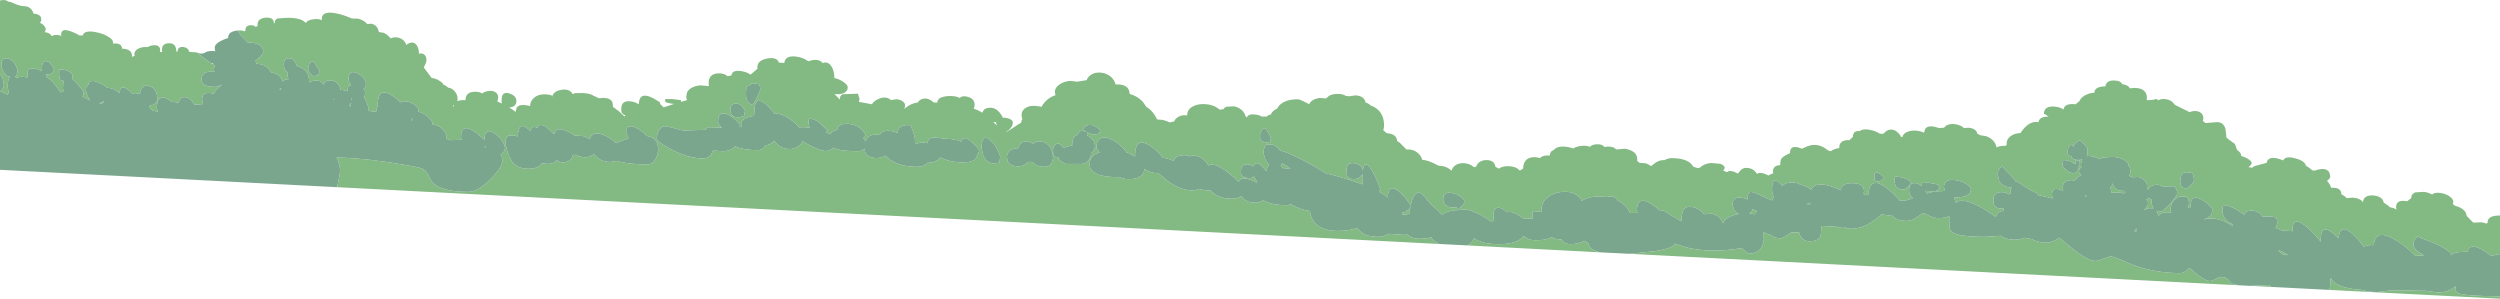 <?xml version="1.0" encoding="UTF-8" standalone="no"?>
<svg xmlns:ffdec="https://www.free-decompiler.com/flash" xmlns:xlink="http://www.w3.org/1999/xlink" ffdec:objectType="frame" height="144.4px" width="1208.65px" xmlns="http://www.w3.org/2000/svg">
  <g transform="matrix(1.0, 0.0, 0.0, 1.0, 209.4, 76.4)">
    <use ffdec:characterId="2329" height="144.4" transform="matrix(1.0, 0.0, 0.0, 1.0, -209.4, -76.4)" width="1208.65" xlink:href="#shape0"/>
  </g>
  <defs>
    <g id="shape0" transform="matrix(1.0, 0.0, 0.0, 1.0, 209.4, 76.4)">
      <path d="M-94.35 -61.65 Q-92.3 -61.85 -91.3 -61.25 L-90.8 -61.5 -90.8 -61.55 Q-90.8 -64.15 -88.2 -64.2 -86.55 -64.25 -85.95 -63.45 L-84.8 -63.8 -84.9 -64.5 Q-84.9 -67.5 -80.95 -67.85 -77.0 -68.15 -77.0 -65.2 L-76.6 -65.2 Q-76.55 -67.05 -75.15 -67.5 L-70.2 -67.8 Q-65.55 -67.8 -63.1 -66.55 L-61.5 -65.3 Q-60.7 -66.9 -57.3 -67.15 -55.0 -67.35 -53.85 -66.6 L-53.85 -67.15 Q-53.85 -71.75 -45.35 -69.6 -42.35 -68.85 -39.5 -67.55 L-39.35 -67.45 -36.5 -67.4 Q-34.4 -67.0 -32.8 -65.7 L-31.8 -64.75 -29.95 -64.95 Q-26.85 -64.35 -26.25 -60.9 L-24.1 -60.6 Q-22.55 -60.0 -21.25 -58.65 L-20.55 -57.8 Q-19.3 -58.5 -17.65 -58.35 -15.7 -58.15 -14.3 -56.85 -13.3 -55.9 -12.95 -54.6 -12.1 -55.45 -10.9 -55.75 -9.25 -56.15 -8.1 -54.75 -6.9 -53.3 -6.85 -50.4 -5.5 -50.85 -4.45 -50.15 -3.2 -49.3 -3.2 -47.25 -3.2 -46.4 -4.5 -43.75 L-0.7 -38.7 Q2.0 -38.5 4.75 -36.1 L4.65 -35.7 Q6.1 -35.1 7.3 -34.05 L7.35 -34.0 7.95 -33.9 Q9.5 -33.5 10.6 -32.05 11.85 -30.45 11.85 -28.5 L11.65 -27.45 Q12.75 -28.0 14.7 -28.0 L15.65 -28.0 Q15.7 -32.05 20.3 -32.05 22.5 -32.05 23.7 -31.2 24.8 -32.1 26.75 -32.4 28.65 -32.7 30.0 -31.9 31.45 -31.05 31.45 -29.3 31.45 -28.25 31.0 -27.35 L33.3 -26.35 Q32.95 -27.25 33.1 -28.1 33.1 -32.3 36.7 -31.25 40.25 -30.2 40.25 -27.55 40.25 -25.7 38.8 -24.95 37.95 -24.45 36.75 -24.45 L37.15 -24.2 40.0 -22.3 Q40.0 -24.5 41.35 -25.2 42.95 -26.1 46.9 -25.15 46.9 -27.7 49.15 -29.4 52.0 -31.55 57.1 -30.4 L57.35 -30.1 57.5 -29.6 Q58.25 -32.55 62.5 -33.05 64.6 -33.35 66.05 -32.45 67.0 -31.85 67.4 -30.95 L67.85 -31.0 68.25 -31.35 71.25 -31.4 Q74.1 -31.5 76.4 -30.7 L80.1 -28.9 81.55 -29.05 Q86.9 -29.3 86.9 -25.5 L86.85 -24.85 90.1 -22.35 92.5 -20.1 93.05 -20.65 Q91.75 -21.0 91.2 -21.9 90.95 -22.4 90.95 -23.75 90.95 -28.15 95.9 -27.35 97.75 -27.05 99.25 -26.05 L99.4 -25.95 Q99.55 -28.9 100.85 -29.75 103.25 -31.35 109.8 -26.8 L109.7 -26.15 111.45 -24.5 116.5 -26.15 114.45 -26.45 Q112.5 -26.8 112.2 -27.3 L112.2 -28.5 115.55 -28.5 119.8 -28.0 119.8 -27.15 122.8 -28.0 122.7 -28.15 Q122.2 -29.2 122.55 -30.5 122.55 -32.45 124.65 -33.75 126.6 -34.95 129.3 -35.15 L133.15 -34.75 133.35 -34.95 Q133.2 -35.55 133.2 -36.2 133.2 -41.0 138.35 -40.95 140.35 -40.95 141.85 -39.95 L142.35 -39.55 144.2 -39.95 Q144.65 -42.85 149.4 -41.95 152.15 -41.4 153.45 -40.3 L156.8 -43.15 156.75 -43.8 Q156.75 -47.45 162.05 -48.2 166.3 -48.8 167.15 -46.15 L169.75 -45.95 Q170.3 -49.95 176.1 -48.95 178.55 -48.55 180.5 -47.35 L181.3 -46.8 183.65 -47.4 Q186.95 -47.75 188.25 -45.95 L189.35 -46.2 Q191.25 -46.35 192.55 -44.35 193.9 -42.35 194.0 -38.65 L195.05 -38.4 Q197.1 -37.75 198.75 -36.5 200.45 -35.2 200.45 -34.2 200.45 -32.4 198.8 -31.55 197.55 -30.85 195.8 -30.85 L194.05 -30.95 196.65 -28.25 196.65 -28.7 Q196.65 -30.15 198.0 -30.85 L205.4 -31.1 205.8 -29.7 206.15 -28.6 205.85 -27.15 212.15 -26.0 Q213.1 -27.75 215.9 -28.8 219.15 -30.0 221.35 -28.0 L223.7 -28.4 Q225.45 -28.4 226.8 -27.55 228.2 -26.7 228.2 -25.4 L227.85 -23.7 228.45 -24.3 Q231.2 -26.5 234.45 -26.9 234.95 -28.2 236.85 -28.65 239.4 -29.25 242.0 -26.85 L243.75 -26.8 Q243.75 -29.55 248.9 -29.95 252.35 -30.2 254.6 -29.05 255.6 -30.15 257.8 -29.75 261.8 -28.95 261.8 -25.75 261.8 -24.75 261.35 -23.9 263.8 -23.05 265.6 -21.9 266.1 -24.1 268.95 -24.3 272.65 -24.6 275.25 -19.95 L275.2 -19.6 Q280.25 -19.25 280.25 -17.1 280.25 -15.65 279.05 -14.25 278.1 -13.1 277.05 -12.85 L277.4 -12.7 Q278.25 -13.1 282.7 -16.15 L284.3 -17.1 Q284.4 -18.2 284.9 -18.9 L284.8 -19.05 Q284.5 -19.55 284.5 -20.9 284.5 -22.9 286.35 -24.15 288.9 -25.95 294.15 -24.75 294.6 -25.8 295.7 -27.0 297.45 -28.95 299.7 -29.95 L300.95 -30.4 300.75 -30.8 300.6 -32.05 Q300.6 -34.05 302.95 -35.65 305.2 -37.15 308.15 -37.3 L311.3 -36.9 315.95 -37.65 Q316.5 -39.1 317.75 -40.05 319.8 -41.55 322.8 -41.3 325.75 -41.0 327.8 -39.15 329.45 -37.6 329.95 -35.55 L330.65 -35.6 Q336.6 -35.6 336.75 -30.95 L337.95 -30.6 Q340.95 -29.5 343.1 -27.2 L344.8 -24.75 Q347.15 -23.35 348.8 -20.85 L350.05 -18.65 352.5 -18.45 Q354.5 -18.05 356.05 -17.2 L358.3 -17.7 Q358.6 -18.7 359.65 -19.5 361.1 -20.6 363.05 -20.7 L364.6 -20.6 364.55 -20.75 Q364.55 -23.45 367.3 -24.95 369.85 -26.3 373.4 -26.05 377.05 -25.8 379.5 -24.0 L380.2 -23.4 382.1 -23.6 Q382.5 -24.35 383.4 -24.8 L387.35 -25.0 Q391.8 -23.8 392.8 -20.15 L393.4 -19.65 Q394.2 -21.45 397.45 -21.05 399.5 -20.8 400.6 -20.0 L401.35 -20.05 403.0 -20.05 Q403.7 -20.85 405.1 -21.1 405.35 -22.25 406.95 -23.3 L407.95 -23.85 409.15 -25.5 Q412.0 -28.4 418.1 -28.4 418.85 -28.4 421.05 -27.3 L423.55 -26.0 Q423.9 -27.0 425.05 -27.8 426.6 -28.85 428.8 -29.05 L431.7 -28.8 433.1 -30.05 Q434.75 -30.95 437.0 -31.0 439.8 -31.05 441.25 -30.05 L442.95 -29.85 445.85 -30.3 Q450.2 -30.05 450.8 -26.85 452.4 -26.35 453.3 -25.35 455.35 -24.7 456.9 -23.25 459.75 -20.5 459.75 -15.65 459.75 -14.5 459.35 -13.45 L461.05 -12.0 Q465.85 -11.65 466.05 -8.25 L467.3 -7.4 470.55 -4.15 472.15 -4.15 Q474.8 -3.8 476.55 -2.0 477.7 -0.8 478.2 0.85 481.25 1.05 486.05 3.7 L487.35 3.8 Q489.75 4.1 491.45 5.35 L492.35 6.15 Q492.75 4.55 494.15 3.55 495.85 2.35 498.4 2.5 500.85 2.65 502.6 3.95 L503.2 4.45 504.3 4.15 Q504.6 2.95 505.7 2.1 507.05 1.05 508.95 1.0 513.05 0.85 513.6 4.25 L515.25 5.15 515.85 4.75 Q517.65 3.8 520.05 3.95 523.65 4.1 525.1 5.9 L525.6 5.95 526.95 5.1 Q527.2 -0.75 533.05 -0.4 L535.2 0.0 Q536.1 -1.15 538.55 -1.25 L539.85 -1.2 Q540.05 -3.4 541.7 -3.8 542.55 -4.9 544.1 -5.3 546.9 -6.05 551.25 -4.65 L551.3 -4.7 Q553.15 -5.75 555.5 -5.9 557.8 -6.05 559.25 -5.4 560.2 -6.55 562.65 -6.65 565.35 -6.75 566.2 -5.35 L567.95 -5.55 Q571.0 -5.55 571.95 -4.1 L572.0 -4.15 576.15 -4.5 Q582.15 -3.45 582.15 0.55 L582.1 1.4 583.25 2.35 586.3 2.55 Q587.85 3.15 588.85 3.9 L590.05 2.95 Q592.4 1.0 594.8 1.0 L595.25 1.05 Q597.05 0.05 598.7 0.05 606.0 0.05 608.6 3.25 L609.25 4.25 610.2 4.5 611.65 4.9 Q612.0 4.7 612.55 4.6 614.2 2.8 617.8 2.4 L622.35 2.8 Q624.45 3.55 624.45 4.85 L623.75 6.1 625.55 6.85 Q626.75 5.65 629.55 6.9 L630.8 7.55 631.6 6.5 Q632.95 4.75 634.8 4.75 637.65 4.75 639.35 6.7 L640.1 7.7 Q641.3 6.55 644.45 7.9 L645.6 8.45 645.9 8.25 Q646.9 7.65 647.95 7.4 L647.7 6.8 Q647.7 3.5 651.25 3.45 651.3 0.8 652.0 0.05 653.35 -1.25 656.0 -2.35 L656.0 -2.6 Q656.0 -6.5 660.85 -4.85 L661.75 -4.5 662.9 -5.0 Q668.3 -7.85 673.1 -4.65 L674.35 -3.7 675.75 -3.3 Q677.45 -4.55 679.8 -4.8 L679.8 -4.95 Q679.8 -8.85 684.65 -8.65 L684.85 -8.65 685.15 -9.1 686.4 -10.2 Q686.45 -13.4 689.7 -13.0 691.4 -14.45 695.45 -13.45 697.65 -12.9 699.45 -11.75 L701.1 -11.75 702.7 -13.15 Q706.35 -15.05 709.3 -10.95 L709.7 -10.2 710.3 -10.1 Q710.6 -11.6 712.3 -12.45 714.2 -13.45 716.95 -13.25 719.0 -13.1 720.55 -12.3 L721.0 -12.65 Q721.2 -15.95 725.8 -15.15 L728.05 -14.5 730.45 -14.65 Q730.9 -15.35 731.8 -15.8 733.5 -16.7 735.85 -16.35 738.65 -15.95 740.1 -14.5 L742.5 -14.65 Q746.15 -14.15 746.55 -11.75 L748.1 -11.0 750.65 -10.6 Q755.05 -9.1 755.85 -5.15 757.55 -6.0 759.9 -5.9 L760.15 -5.85 760.75 -6.3 760.7 -6.9 Q760.7 -9.2 762.75 -10.65 764.6 -11.95 767.2 -12.05 L767.4 -12.05 Q771.3 -17.95 775.6 -17.4 L776.15 -17.3 Q776.4 -19.8 780.1 -20.0 L781.05 -19.95 Q778.7 -21.8 778.7 -21.1 778.7 -25.6 784.6 -24.8 786.7 -24.5 788.25 -23.45 788.45 -26.1 792.65 -26.1 L794.1 -26.0 795.65 -27.3 795.85 -27.4 Q796.95 -30.0 800.85 -31.25 L803.15 -31.6 Q803.25 -34.6 808.45 -34.65 808.9 -37.55 812.6 -37.5 815.85 -37.45 816.6 -35.7 819.45 -35.4 820.3 -33.7 L822.4 -33.9 Q828.55 -33.9 828.55 -28.9 L828.4 -28.0 829.85 -28.0 831.9 -28.2 Q833.3 -28.95 833.95 -27.9 835.2 -28.65 837.2 -28.5 839.25 -28.35 840.8 -27.2 L842.1 -25.7 848.95 -22.3 849.1 -22.2 850.5 -22.6 Q852.65 -23.0 854.2 -22.15 855.85 -21.2 855.85 -19.15 L855.6 -17.95 856.85 -16.9 857.95 -17.0 862.45 -17.35 Q865.5 -17.35 866.5 -14.2 L866.9 -10.95 866.9 -10.0 868.45 -8.7 871.1 -6.8 872.1 -3.95 872.65 -3.55 Q874.15 -2.3 874.15 -1.1 L874.15 -0.95 Q876.05 -0.5 877.6 0.55 879.2 1.6 879.2 2.35 879.2 3.25 877.6 4.4 L879.45 4.7 Q879.9 4.2 880.65 3.9 881.6 3.5 882.75 3.4 L882.85 3.25 886.4 2.35 Q887.15 -1.3 892.85 0.55 893.65 0.8 894.45 1.15 895.35 -1.05 899.85 0.05 904.9 1.25 905.45 3.75 907.1 4.6 908.5 5.95 L909.6 6.1 911.0 5.65 Q917.15 4.15 917.15 9.25 917.15 9.85 915.6 11.05 917.1 12.5 917.6 14.4 L918.45 14.35 Q922.55 14.4 922.55 17.45 L922.55 17.55 Q924.05 18.2 925.05 19.3 L925.15 19.4 928.0 19.15 Q931.7 19.4 933.05 21.4 L933.1 21.4 933.05 21.2 Q933.05 19.5 934.65 18.65 936.05 17.9 938.1 18.1 942.45 18.55 943.05 21.55 L945.2 23.0 946.1 23.85 Q947.85 24.0 948.95 24.85 949.05 24.75 949.2 24.7 L949.0 23.8 Q949.0 19.95 954.15 20.85 L954.45 20.9 955.1 20.3 956.3 19.45 956.3 19.4 Q956.3 17.4 958.3 16.6 L962.65 16.35 Q964.95 16.8 966.45 17.65 967.75 16.35 971.15 17.0 973.35 17.45 974.95 18.6 976.7 19.9 976.7 21.25 L976.45 22.3 977.65 23.15 978.9 23.5 Q982.95 25.1 983.1 27.95 L985.55 30.45 986.4 31.25 990.3 31.05 Q991.6 31.3 992.65 31.7 L993.35 31.3 993.25 31.2 Q993.25 27.8 998.9 27.8 L999.25 27.8 999.25 46.4 Q997.2 46.6 995.55 47.25 L995.3 47.35 994.9 47.25 991.85 45.05 Q984.6 40.45 983.55 45.3 L979.55 45.45 Q976.45 45.85 975.45 47.15 L975.75 46.4 Q972.95 43.35 967.0 40.95 960.9 38.75 959.25 37.85 L958.05 39.45 Q957.35 40.4 957.35 41.9 957.35 44.2 961.85 46.7 L962.55 47.05 958.3 47.25 957.55 46.5 Q953.85 42.8 949.7 40.2 938.7 33.3 938.25 42.1 935.85 41.95 934.1 42.55 L933.4 42.85 Q931.3 40.0 929.2 37.85 921.95 30.45 921.2 38.85 919.6 37.1 917.65 35.7 912.55 32.1 912.55 39.5 L912.65 40.5 Q909.5 36.55 906.4 33.8 898.9 27.1 898.9 35.0 L899.05 35.35 893.85 35.05 890.75 33.65 Q891.55 32.4 891.55 31.2 891.55 29.85 891.2 29.35 L890.85 28.7 888.95 28.3 887.05 28.25 884.5 28.4 Q884.15 27.55 883.2 26.8 881.85 25.75 880.05 25.5 876.5 25.0 875.65 27.45 L872.9 25.55 Q868.6 22.8 865.45 22.8 L865.1 23.85 865.05 25.65 Q865.05 28.05 867.0 30.05 868.3 31.45 870.2 32.05 L870.0 32.85 Q862.6 27.95 856.5 29.65 L856.35 29.45 Q857.75 29.35 858.9 28.15 860.1 26.9 860.1 25.5 L860.1 25.25 860.55 24.7 Q856.75 20.55 853.6 19.45 849.65 18.1 849.65 23.15 L849.85 24.2 848.6 24.15 848.9 21.85 Q848.9 19.45 847.5 18.65 L844.45 18.6 Q840.0 20.35 840.0 24.9 840.0 25.65 840.35 26.3 L838.05 26.25 Q835.3 26.3 834.0 28.05 833.8 26.45 833.15 25.5 L835.05 25.85 Q836.6 25.85 840.0 21.85 843.2 18.1 843.2 17.2 843.2 14.45 841.25 13.6 L837.0 13.75 836.3 14.05 Q835.25 12.8 833.0 12.95 830.0 13.15 829.2 15.25 L828.6 14.7 828.6 13.4 Q828.6 10.7 824.6 9.15 L821.25 9.3 821.0 9.15 819.95 8.6 Q820.55 7.7 820.55 6.5 820.55 4.45 819.45 3.4 L819.85 3.05 Q817.2 -0.55 811.3 -0.55 L806.75 -0.15 805.8 0.55 804.7 0.05 Q801.35 -1.3 799.4 -0.9 799.9 -1.75 799.9 -2.85 799.9 -4.6 799.6 -5.1 L796.45 -8.55 Q794.4 -8.2 793.2 -6.0 L793.0 -5.55 792.15 -6.4 Q790.25 -5.9 790.25 -3.2 790.25 -1.7 790.35 -1.65 L790.95 -1.3 790.9 -1.1 792.0 -0.95 792.1 -0.55 Q792.65 0.95 795.5 0.95 L797.3 0.7 Q796.65 1.85 796.65 3.8 L797.1 4.2 Q795.7 5.1 795.7 6.4 795.7 7.15 796.7 8.0 L796.9 8.15 Q795.3 8.95 793.95 10.5 L793.75 10.8 Q791.65 10.6 790.55 10.8 787.9 11.3 787.9 14.25 787.9 15.2 788.05 15.75 L785.45 15.0 Q782.65 14.4 782.65 17.8 782.65 18.75 783.1 19.55 L775.6 17.8 775.3 16.85 Q773.05 16.15 769.55 13.8 L765.45 11.15 765.15 11.45 Q764.45 10.05 762.35 8.0 759.25 5.0 758.8 4.0 757.95 4.25 757.25 5.15 756.4 6.3 756.4 7.95 L757.15 11.2 Q758.8 14.1 763.15 14.25 762.6 15.4 762.6 15.9 762.6 16.5 762.85 17.1 762.25 17.25 761.75 17.55 760.7 16.6 758.7 16.5 754.3 16.3 754.3 20.4 754.3 21.95 754.6 22.55 755.4 24.45 758.3 24.45 L759.3 24.4 759.25 25.6 Q756.45 25.55 755.5 28.5 741.3 18.15 736.1 21.5 L735.3 18.9 736.8 19.0 Q739.3 19.0 741.0 18.3 743.45 17.3 743.45 15.05 743.45 13.9 741.4 12.6 739.45 11.35 736.95 10.85 730.4 9.55 730.4 14.25 L731.0 15.9 725.65 16.2 722.15 17.15 721.45 15.8 721.9 15.9 724.95 16.15 Q727.7 16.15 728.25 14.25 L727.55 12.8 722.7 11.9 720.2 12.1 719.95 11.75 Q719.7 11.7 719.7 13.15 L719.75 13.6 Q718.45 12.45 716.95 12.2 713.55 11.55 713.55 15.65 713.55 17.1 714.5 18.5 L715.4 19.5 Q711.95 20.65 710.7 20.65 L709.15 20.65 Q705.65 16.5 702.2 14.05 694.55 8.65 693.8 17.8 L693.4 18.0 692.25 17.6 691.55 17.4 691.8 16.15 Q691.8 12.15 686.1 12.15 680.8 12.15 680.45 15.6 677.5 14.1 674.65 13.35 667.85 11.55 666.15 15.35 664.45 13.7 661.75 13.05 L661.05 12.9 Q659.7 11.9 657.15 11.8 655.05 11.75 653.45 12.55 652.7 12.95 652.3 13.5 L651.15 12.3 Q647.3 8.5 647.3 15.2 647.3 17.1 648.15 19.05 L647.8 19.45 Q647.5 19.9 647.3 20.5 L645.7 19.85 639.6 17.05 Q637.15 16.0 636.3 16.65 635.45 17.35 635.35 20.05 634.35 19.55 633.15 19.3 628.15 18.25 628.15 22.8 L628.9 24.95 Q629.8 26.4 631.25 27.05 629.0 27.4 627.05 28.3 624.15 29.6 623.95 31.2 L623.2 31.15 Q623.1 29.75 621.6 28.5 620.1 27.3 618.1 26.9 L614.45 27.15 613.5 26.1 Q611.75 24.45 609.5 23.85 603.6 22.3 603.6 29.2 L603.8 30.55 Q602.4 30.2 600.1 28.65 L595.5 25.75 Q594.0 25.05 592.95 25.3 589.85 22.45 587.25 21.25 581.95 18.85 581.95 25.65 L582.45 26.6 Q580.6 26.45 578.65 26.6 577.1 22.75 572.75 20.55 L572.7 20.55 Q571.15 17.8 567.3 18.85 L564.15 18.55 Q559.5 18.5 556.3 20.1 L555.35 20.7 Q554.55 19.0 552.8 17.85 550.0 16.0 545.9 16.35 541.8 16.65 538.95 18.9 535.8 21.35 535.8 25.15 L535.8 26.05 531.6 25.65 531.5 25.8 531.4 27.75 531.6 29.15 527.45 29.4 Q522.4 25.7 519.75 26.05 L519.1 26.2 Q517.35 24.45 515.65 24.1 512.6 23.45 512.6 28.1 L512.85 30.05 513.0 30.45 511.35 30.6 Q508.45 28.5 505.35 26.95 499.95 24.3 497.5 25.05 L493.05 25.3 Q490.0 25.9 487.6 27.4 486.7 26.15 485.15 24.85 480.75 21.05 479.75 19.0 475.9 14.35 473.65 19.35 472.55 21.9 472.15 25.65 L472.3 26.8 Q471.3 26.9 470.65 27.35 L468.7 27.35 468.5 26.5 470.25 25.9 Q472.5 24.8 472.5 22.65 469.75 18.55 467.05 16.25 461.75 11.85 461.55 19.1 460.05 17.7 457.2 16.2 L458.0 15.4 Q455.55 7.95 452.8 4.45 450.1 1.05 449.45 6.05 449.15 3.3 445.55 2.55 441.6 1.75 441.6 6.15 L441.75 8.3 Q442.4 10.2 445.15 10.2 446.6 10.2 447.8 9.5 448.9 8.85 449.3 7.75 L449.2 10.3 449.4 12.75 447.75 12.15 Q442.7 10.35 437.1 8.8 432.25 7.45 432.25 7.6 L432.25 7.85 431.65 7.45 Q426.55 4.15 420.85 1.2 413.4 -2.7 409.45 -3.65 408.1 -5.55 406.3 -6.4 L402.95 -6.5 Q401.45 -5.45 401.45 -2.25 L402.4 0.9 Q403.15 2.35 404.2 3.25 L404.15 3.3 Q403.05 4.5 402.85 6.35 L400.3 3.5 Q397.45 1.2 396.65 4.1 394.75 2.95 393.15 3.05 390.55 3.25 390.55 6.4 390.55 7.65 390.85 8.2 391.65 9.7 394.6 9.7 395.8 9.7 396.75 9.0 L396.9 8.9 397.25 9.75 Q397.75 10.65 398.4 11.2 L398.2 11.95 396.15 10.9 Q390.75 8.6 389.4 11.5 386.15 8.25 382.95 6.0 377.2 1.95 374.75 3.65 374.35 2.55 373.4 1.55 371.85 -0.15 369.7 -0.85 367.5 -1.6 366.0 -0.8 L365.95 -0.75 Q364.85 -1.5 362.65 -1.35 358.35 -1.05 358.15 1.4 354.95 0.05 352.85 -0.1 L352.0 -1.15 Q349.55 -4.05 346.85 -5.8 339.35 -10.7 339.35 -1.05 L339.4 -0.7 336.1 -2.45 335.2 -2.75 334.35 -3.9 Q331.95 -6.85 328.8 -8.6 325.4 -10.5 323.2 -9.75 320.7 -8.9 320.7 -4.6 320.7 -4.95 322.25 -2.7 L321.35 -2.45 Q317.4 -0.95 317.4 2.95 L317.45 4.05 Q317.65 5.2 318.65 6.2 321.7 9.25 331.15 9.25 L331.8 9.25 Q333.65 10.2 336.4 10.2 340.1 10.2 342.05 8.75 343.75 7.5 343.9 5.25 346.8 7.35 350.7 7.35 L354.55 10.7 Q361.15 15.65 366.9 15.65 368.9 15.65 370.2 14.9 372.05 15.65 375.45 15.65 L375.85 15.65 Q379.4 19.7 386.05 19.7 388.5 19.7 390.6 18.55 L390.7 18.5 Q392.95 21.6 397.45 21.6 399.25 21.6 401.0 20.65 L401.4 20.45 Q405.2 22.8 412.75 22.8 L414.8 22.4 Q419.45 25.15 423.95 25.6 L424.0 26.5 Q424.3 28.45 425.35 30.1 428.5 35.25 437.45 35.25 442.95 35.25 446.85 33.7 L447.8 35.05 Q450.55 38.1 457.05 38.1 459.6 38.1 461.9 36.65 L469.4 37.15 471.1 37.05 Q473.2 39.05 477.0 39.05 480.4 39.05 482.45 38.25 483.0 39.3 484.25 40.25 485.2 41.0 486.45 41.55 L-46.4 14.1 Q-45.0 7.75 -45.0 6.15 -45.0 2.9 -46.7 -0.25 -29.9 0.1 -7.35 4.5 -4.4 5.05 -3.0 7.1 L-0.8 11.1 Q2.8 16.35 17.1 16.35 21.7 16.35 27.75 10.2 33.45 4.45 33.45 1.3 33.45 -0.45 32.6 -1.7 L33.65 -2.5 Q34.75 -3.55 34.75 -4.75 34.75 -6.2 33.2 -8.45 31.6 -10.65 29.75 -11.9 24.95 -15.1 24.75 -8.8 13.5 -19.5 13.5 -9.95 L13.7 -8.8 8.35 -8.65 6.25 -9.35 6.4 -10.55 Q6.4 -11.95 4.95 -13.55 3.55 -15.1 1.8 -15.8 L-0.2 -16.25 Q-0.2 -17.5 -1.75 -19.2 -3.3 -20.9 -5.2 -21.75 -6.3 -22.25 -7.1 -22.35 L-7.1 -22.8 Q-7.1 -25.1 -10.45 -26.65 -13.7 -28.1 -15.7 -26.9 -26.8 -37.2 -26.8 -25.5 L-26.75 -25.05 Q-27.45 -24.15 -27.55 -22.3 L-31.25 -22.8 -31.1 -23.85 Q-32.15 -27.55 -33.45 -29.4 -32.85 -30.15 -32.85 -31.2 -32.85 -32.6 -33.65 -33.65 L-33.0 -33.95 Q-32.95 -34.5 -32.7 -34.65 -32.5 -34.75 -32.5 -36.1 -32.5 -37.4 -33.8 -38.9 -35.1 -40.35 -36.7 -41.05 -40.95 -42.9 -40.95 -37.85 -40.75 -37.05 -40.0 -35.75 L-39.7 -35.25 -40.95 -34.9 Q-41.0 -34.35 -41.2 -33.9 -41.4 -33.5 -41.4 -32.3 L-43.75 -32.95 -44.75 -32.85 Q-44.95 -34.6 -46.1 -35.9 -47.3 -37.25 -49.0 -37.5 -52.1 -37.95 -52.95 -35.4 -53.85 -37.5 -56.85 -37.45 -58.55 -37.4 -59.8 -36.6 L-59.95 -36.7 -59.95 -37.05 Q-59.95 -42.6 -65.2 -44.3 L-65.8 -44.45 Q-67.15 -48.35 -69.6 -48.25 -72.2 -48.15 -72.2 -45.2 -72.2 -44.1 -71.75 -43.1 -71.3 -42.05 -70.45 -41.5 L-70.5 -40.95 Q-70.5 -39.6 -69.95 -38.1 -71.9 -38.1 -72.8 -36.95 -73.1 -38.5 -74.35 -39.7 -75.85 -41.05 -77.9 -41.3 L-78.2 -41.35 -79.25 -42.8 Q-80.75 -44.5 -82.75 -45.25 L-85.35 -45.6 -85.9 -47.1 -85.25 -47.6 Q-82.15 -49.9 -82.15 -51.5 -82.15 -53.7 -84.35 -54.85 -86.3 -55.95 -89.15 -55.75 L-89.45 -55.7 -91.9 -58.25 Q-93.8 -59.95 -94.35 -61.65 M999.25 66.9 L999.25 68.0 916.6 63.75 Q917.15 62.65 917.25 61.1 L917.3 58.05 917.45 58.1 Q918.4 60.15 921.8 61.65 925.85 63.4 932.7 63.8 935.8 64.8 940.0 64.8 L946.65 63.95 963.5 64.2 969.55 65.05 Q973.25 65.05 976.5 62.9 L977.85 61.9 977.7 62.95 Q977.5 64.7 979.15 65.4 982.05 66.65 999.25 66.9 M888.5 62.3 L878.35 61.8 887.75 61.35 888.5 62.3 M873.45 61.55 L578.35 46.3 591.0 45.0 Q599.65 43.55 600.45 41.4 L600.6 41.45 Q613.65 46.75 632.7 43.55 L634.35 45.05 Q635.7 46.15 636.7 46.15 640.3 46.15 642.1 43.3 643.35 41.3 643.35 39.05 643.35 37.5 642.95 36.35 L643.4 35.9 Q645.1 36.9 647.2 37.35 648.35 38.8 651.55 38.8 652.5 38.8 654.45 37.4 656.35 35.95 657.0 35.95 L660.35 35.95 660.35 36.0 Q661.6 40.25 665.35 40.25 668.9 40.25 670.15 38.7 670.95 37.7 671.05 35.35 671.1 33.75 671.35 32.85 L678.75 33.25 679.15 33.25 Q680.3 33.8 681.6 33.8 L682.7 33.6 Q683.75 34.2 685.4 34.2 692.35 34.2 699.15 28.15 L700.2 27.25 703.55 27.75 705.25 27.5 Q706.9 30.4 712.6 30.4 715.0 30.4 717.55 28.5 720.15 26.6 720.65 26.6 L723.1 27.85 Q725.7 29.05 727.8 29.05 730.75 29.05 732.75 28.2 L733.05 28.5 733.0 30.15 733.1 33.5 Q733.35 35.1 734.7 36.0 737.85 38.1 750.7 38.1 L758.0 37.6 Q760.45 39.5 764.5 39.5 767.4 39.5 769.3 38.55 L772.85 39.2 Q776.4 40.95 779.8 40.95 782.1 40.95 784.6 39.55 L786.15 38.5 791.0 42.6 Q799.75 49.75 803.7 49.75 804.85 49.75 807.5 48.7 810.1 47.6 811.3 47.6 812.6 47.6 821.65 51.65 832.8 55.65 844.65 55.65 846.6 55.65 848.7 53.55 L849.15 53.1 Q856.15 59.45 858.9 59.45 860.1 59.45 861.8 58.5 863.55 57.55 864.7 57.55 867.55 57.55 868.8 60.2 870.2 61.15 873.45 61.55 M564.25 45.6 L500.0 42.25 Q502.2 41.2 503.25 38.8 L503.3 38.8 Q507.2 41.65 515.25 41.65 522.55 41.65 525.95 39.05 L527.35 37.65 Q529.3 39.75 532.8 39.75 537.35 39.75 539.6 38.85 L540.75 38.25 Q542.15 39.3 544.8 39.3 L545.4 39.3 Q546.75 41.65 550.05 41.65 553.1 41.65 556.9 40.05 L557.35 40.5 558.5 41.2 Q558.5 42.3 559.3 43.15 560.7 44.75 564.25 45.6 M-209.4 -40.75 L-209.4 -76.15 -209.25 -76.2 Q-206.55 -76.75 -205.5 -75.65 L-204.35 -75.45 -201.3 -74.2 Q-199.35 -73.45 -198.05 -73.45 -195.35 -73.45 -194.0 -71.55 -193.35 -70.65 -193.2 -69.8 L-192.4 -69.75 Q-189.45 -69.2 -189.45 -67.1 -189.45 -65.85 -190.2 -65.25 -188.55 -65.2 -187.25 -62.6 L-187.5 -61.25 -187.95 -60.9 -187.95 -60.85 -187.05 -60.75 Q-185.0 -60.25 -184.35 -58.9 -183.6 -59.5 -182.1 -59.5 -180.6 -59.5 -179.8 -58.9 L-179.85 -59.55 Q-179.85 -62.15 -177.3 -61.8 -175.5 -61.6 -171.4 -59.6 L-171.5 -59.35 -169.45 -59.2 Q-168.65 -62.2 -162.15 -60.65 -159.25 -60.0 -157.05 -58.65 -154.75 -57.25 -154.75 -55.95 L-154.8 -55.3 -153.65 -55.4 Q-150.55 -55.35 -150.35 -52.85 L-149.15 -52.8 Q-145.6 -52.15 -145.6 -49.55 L-145.65 -48.95 -144.3 -49.35 -144.45 -50.1 Q-144.45 -52.75 -140.3 -53.6 L-137.75 -53.7 Q-136.95 -54.35 -135.4 -54.5 -131.95 -54.85 -131.95 -52.0 -131.95 -51.6 -132.1 -51.25 L-131.0 -51.3 -131.1 -52.45 Q-131.1 -55.45 -127.6 -55.5 -124.2 -55.55 -124.15 -51.5 L-123.55 -51.5 Q-123.5 -54.0 -120.65 -53.65 -118.4 -53.35 -117.9 -51.35 L-115.85 -51.15 -115.25 -51.2 -113.95 -50.95 Q-112.05 -49.0 -107.6 -46.05 L-105.4 -44.55 Q-106.0 -43.85 -106.0 -42.6 L-105.75 -41.7 -108.4 -41.75 Q-111.95 -41.1 -111.95 -38.1 -111.95 -36.65 -111.3 -35.95 -109.9 -34.4 -105.65 -34.4 -104.05 -34.4 -102.1 -35.5 L-102.0 -35.55 -103.1 -34.5 Q-105.55 -32.3 -106.1 -31.1 L-107.25 -31.35 Q-111.7 -32.1 -111.7 -28.5 -111.7 -27.3 -111.2 -26.1 L-114.1 -25.85 -115.35 -25.7 Q-117.6 -29.5 -120.2 -29.45 -122.55 -29.45 -123.0 -26.65 L-125.25 -27.15 -126.15 -27.0 Q-130.0 -30.1 -131.95 -28.9 -133.55 -27.95 -133.55 -24.9 -133.55 -23.5 -133.35 -23.1 L-132.9 -22.55 -133.1 -22.55 Q-135.75 -22.55 -136.8 -23.9 L-137.3 -25.15 -137.25 -25.15 Q-136.5 -25.15 -135.15 -25.85 -133.35 -26.85 -133.35 -28.35 -133.35 -33.9 -137.55 -34.9 -139.25 -35.3 -140.45 -34.2 -141.55 -33.15 -141.7 -31.1 L-143.9 -31.35 -145.6 -31.25 Q-151.05 -37.0 -151.65 -31.4 -153.15 -32.8 -154.95 -33.45 -156.45 -34.0 -157.45 -33.95 -159.45 -35.7 -162.45 -36.8 -166.4 -38.25 -166.75 -35.3 -167.9 -34.8 -167.9 -32.65 -167.7 -31.35 -166.95 -29.7 L-165.85 -27.85 -169.45 -29.7 -169.55 -29.75 Q-168.95 -30.75 -168.95 -32.15 -172.35 -36.65 -174.6 -38.3 L-174.4 -38.8 Q-173.85 -40.85 -176.35 -42.0 -178.25 -42.85 -180.6 -42.85 -180.85 -42.75 -180.85 -40.35 L-180.6 -38.5 -180.35 -37.85 -178.6 -37.25 Q-178.95 -35.95 -178.95 -33.7 L-178.7 -32.4 -179.85 -31.85 -180.1 -31.7 -181.65 -34.05 Q-183.45 -36.5 -185.1 -37.9 -186.0 -38.65 -186.75 -39.0 -186.75 -39.8 -187.25 -40.45 L-186.3 -40.45 Q-184.7 -40.45 -184.1 -41.1 L-183.2 -42.85 Q-185.2 -46.9 -187.2 -46.85 -189.15 -46.8 -189.15 -43.45 L-189.1 -42.0 -191.4 -42.95 Q-196.05 -44.45 -196.05 -41.2 L-195.95 -39.0 -199.1 -39.3 Q-200.2 -39.3 -201.15 -38.75 L-202.3 -39.35 -201.95 -39.55 -201.4 -40.0 -200.8 -42.15 Q-202.2 -47.25 -205.5 -48.1 -208.75 -48.95 -208.75 -44.75 -208.55 -43.3 -207.8 -41.9 -206.6 -39.5 -204.5 -39.2 -205.65 -38.25 -205.65 -34.9 -205.75 -33.6 -205.2 -32.25 L-205.1 -32.05 -205.65 -30.6 -209.2 -32.3 -208.5 -33.0 Q-207.55 -34.15 -207.55 -35.15 -207.55 -38.15 -209.4 -40.75 M823.45 35.65 L822.4 35.3 822.45 35.25 823.5 34.05 823.4 35.05 823.45 35.65 M828.45 14.55 L828.4 14.5 828.4 14.45 828.45 14.55 M818.05 16.85 L817.0 17.15 817.0 17.1 815.5 16.65 813.65 16.6 811.3 16.65 811.3 16.25 Q811.3 15.3 810.85 14.45 811.7 13.4 812.05 12.2 L812.25 13.3 Q813.55 15.9 817.45 15.9 L817.95 15.9 818.05 16.85 M812.3 9.05 L812.2 9.2 812.2 9.0 812.3 9.05 M830.75 20.75 Q830.75 22.25 831.25 23.45 L831.75 24.3 829.5 24.25 Q828.4 24.5 827.4 25.15 L827.35 25.0 Q829.1 23.05 829.1 21.85 829.1 21.0 828.3 20.1 L828.65 19.9 829.55 19.25 Q830.0 19.8 830.8 20.1 L830.75 20.75 M850.95 8.3 L850.6 7.35 Q846.35 6.05 845.1 8.35 L844.65 10.9 Q844.65 12.55 844.9 13.05 845.4 14.35 847.5 14.95 L849.9 13.1 Q851.3 11.8 851.3 10.55 851.3 9.15 850.95 8.3 M892.05 44.75 L893.55 44.95 896.8 46.95 894.05 46.55 892.05 44.75 M975.15 47.55 L975.15 47.5 975.25 47.35 975.15 47.55 M664.55 22.3 L663.95 22.25 Q664.7 22.1 665.6 21.55 L665.6 21.7 665.9 22.35 664.55 22.3 M700.65 10.55 L701.55 9.5 Q699.2 6.85 697.3 6.85 L696.85 7.55 696.8 9.1 Q696.8 10.65 697.3 10.95 L698.7 11.4 Q699.95 11.05 700.65 10.55 M714.5 12.1 Q714.15 10.65 711.3 9.75 709.0 9.0 706.8 9.0 L706.4 11.15 707.0 13.35 Q708.0 15.2 710.7 15.2 712.5 15.2 714.5 12.1 M798.7 18.55 L798.55 18.45 798.85 18.1 799.65 18.25 798.7 18.55 M796.1 2.6 Q796.1 1.1 795.8 1.0 L795.5 1.15 794.3 1.15 794.1 1.45 794.05 2.95 794.05 3.0 792.3 2.0 Q789.95 0.95 788.1 0.95 L787.65 3.8 Q790.4 7.35 793.1 7.35 794.4 7.35 795.1 6.05 L795.7 4.5 795.45 4.2 795.7 4.0 796.05 3.9 796.1 2.6 M9.55 -25.35 L9.95 -24.75 10.1 -25.65 9.55 -25.35 M36.7 -1.35 L36.65 -0.95 38.25 1.85 Q40.95 5.2 46.15 5.2 49.55 5.2 51.45 3.8 L52.65 2.55 55.2 2.85 Q58.6 2.85 59.7 1.05 61.1 2.1 62.8 2.1 64.5 2.1 65.9 1.15 67.35 0.15 67.55 -1.5 L68.0 -1.5 69.15 -1.55 Q71.15 -0.35 73.85 -0.35 75.25 -0.35 76.95 -1.4 L77.75 -1.95 Q80.5 1.9 85.7 1.9 L88.9 1.4 90.5 1.85 Q95.25 3.05 103.75 3.05 106.45 3.05 107.9 -0.3 108.65 -1.95 108.85 -3.8 108.85 -10.0 103.35 -10.65 L102.75 -11.3 Q101.05 -13.05 98.9 -14.2 93.3 -17.2 93.3 -12.55 L94.45 -9.4 Q91.6 -8.6 88.5 -7.2 86.3 -9.25 83.65 -10.6 80.25 -12.3 78.1 -11.8 76.25 -11.3 75.75 -9.1 74.2 -10.15 72.35 -10.65 L68.5 -10.85 66.2 -12.25 Q59.45 -16.0 58.45 -11.45 L58.2 -11.75 54.85 -14.85 Q51.3 -17.3 50.35 -14.5 L50.0 -14.7 Q47.7 -16.0 47.1 -12.95 L46.25 -13.8 Q41.25 -18.4 40.9 -10.35 L40.05 -10.75 36.5 -10.85 Q34.9 -9.95 34.9 -7.2 L35.8 -3.35 Q36.2 -2.2 36.7 -1.35 M25.0 -5.4 L25.25 -5.7 25.5 -5.1 25.0 -5.2 25.0 -5.4 M57.3 -27.55 L57.35 -27.6 57.35 -27.7 57.3 -27.55 M149.4 -20.05 L150.3 -20.4 150.8 -22.9 Q148.75 -26.6 146.15 -26.4 143.65 -26.15 143.65 -23.0 L143.95 -21.65 Q144.75 -19.7 147.25 -19.7 148.65 -19.7 149.4 -20.05 M151.25 -31.55 Q151.25 -29.3 151.45 -28.6 152.05 -26.6 154.35 -25.65 155.1 -26.25 156.65 -29.35 158.15 -32.4 158.15 -33.25 158.15 -34.65 157.8 -35.1 L157.45 -35.7 154.15 -36.2 Q153.6 -35.4 152.5 -34.9 L151.45 -34.55 151.25 -31.55 M108.15 -9.35 Q108.15 -7.85 115.3 -4.1 123.45 0.2 130.5 0.2 133.15 0.2 134.55 -1.95 L135.3 -3.6 140.0 -3.3 Q143.2 -3.3 145.1 -4.75 L146.05 -5.65 146.5 -5.45 Q150.25 -3.8 157.2 -3.8 158.75 -3.8 160.05 -5.2 L160.8 -6.15 Q162.75 -6.4 164.1 -7.6 L164.85 -8.45 Q167.55 -4.35 172.5 -4.35 174.45 -4.35 176.3 -5.5 178.05 -6.5 178.55 -8.1 L182.3 -6.0 Q187.65 -3.4 189.6 -3.4 191.85 -3.4 193.65 -4.95 L193.75 -5.0 Q194.45 -4.55 195.35 -4.25 198.25 -3.3 205.75 -3.3 207.15 -3.3 208.3 -4.25 L208.6 -4.55 Q208.65 -3.15 209.2 -2.2 210.55 0.0 214.45 0.0 216.75 0.0 218.65 -1.15 223.8 4.25 233.9 4.25 237.0 4.25 238.45 2.85 L238.9 2.35 Q242.05 2.3 244.0 0.9 L245.2 -0.3 Q250.05 2.1 255.9 2.1 259.75 2.1 261.35 1.15 262.8 0.3 263.0 -1.45 L263.05 -1.55 Q263.95 -2.55 263.95 -3.8 L262.55 -5.75 259.45 -8.55 Q256.05 -10.9 255.25 -7.95 252.1 -9.25 248.75 -9.25 L242.1 -9.95 Q239.45 -9.85 238.85 -7.2 235.4 -8.0 233.8 -6.75 L232.95 -7.4 232.95 -8.75 Q232.95 -10.2 232.15 -12.4 L230.85 -15.9 Q226.65 -16.2 225.2 -14.25 224.65 -13.5 224.5 -12.15 221.2 -13.45 218.95 -13.15 216.75 -12.9 215.85 -11.1 L215.2 -11.2 Q210.3 -11.85 209.05 -8.0 L208.0 -9.7 209.2 -10.9 Q206.9 -15.85 201.05 -16.5 198.65 -16.75 197.0 -15.95 195.4 -15.1 195.3 -13.55 192.8 -13.25 191.95 -11.45 L189.95 -12.45 190.8 -13.5 Q190.2 -13.75 187.2 -16.65 184.8 -19.0 181.8 -19.0 181.55 -19.2 181.55 -16.85 181.55 -15.95 182.0 -14.7 L178.7 -14.95 176.95 -14.8 175.85 -16.0 Q173.15 -18.75 170.2 -20.25 167.0 -21.85 165.1 -21.35 L164.7 -21.85 Q162.75 -24.45 160.9 -26.0 155.3 -30.7 155.3 -22.2 L155.3 -22.0 155.1 -20.35 Q152.9 -20.15 151.25 -19.4 148.9 -18.25 148.9 -16.35 148.9 -15.65 149.15 -15.05 L148.2 -15.05 148.4 -16.15 Q144.2 -20.9 141.05 -21.5 137.75 -22.15 137.75 -17.8 137.75 -16.0 139.3 -14.95 L139.65 -14.7 133.4 -14.9 Q132.3 -14.7 131.6 -13.65 L129.95 -13.6 121.45 -13.3 Q120.3 -13.3 116.95 -14.35 L112.45 -15.4 Q110.35 -15.4 109.15 -13.3 108.15 -11.6 108.15 -9.35 M272.65 -15.65 L272.15 -16.85 272.25 -17.3 270.85 -17.35 271.35 -16.85 272.65 -15.65 M402.2 -14.45 Q401.3 -14.25 400.65 -13.5 399.8 -12.5 399.8 -10.9 L399.85 -9.1 Q400.45 -7.6 403.15 -7.6 404.6 -7.6 404.8 -7.95 L404.7 -8.3 405.05 -9.7 Q403.75 -12.8 402.2 -14.45 M299.7 -3.8 Q299.7 -1.4 299.95 -0.95 L300.35 -0.65 302.2 -0.35 Q302.3 0.35 302.75 0.85 303.55 1.85 305.9 2.85 L313.6 2.85 Q315.7 2.9 317.05 0.85 318.1 -0.75 318.1 -2.0 L318.1 -2.3 318.35 -2.5 Q320.0 -3.9 320.0 -5.8 320.0 -7.9 318.25 -9.55 317.3 -10.45 316.2 -10.95 L316.2 -11.15 Q316.2 -12.35 316.0 -12.65 L316.9 -12.1 Q318.3 -11.4 319.75 -11.4 321.3 -11.4 322.0 -12.05 L322.6 -13.3 Q320.4 -15.85 317.95 -16.0 315.4 -16.2 314.05 -13.75 L315.8 -12.8 314.55 -13.05 Q313.0 -13.5 312.1 -12.3 L311.6 -11.3 310.7 -10.85 Q308.95 -9.55 308.95 -6.65 L309.0 -6.0 Q306.45 -5.8 304.65 -4.8 L304.6 -4.9 Q303.55 -6.8 302.1 -7.1 300.85 -6.7 300.35 -6.15 299.7 -5.4 299.7 -3.8 M282.95 -4.75 Q277.4 -4.65 277.4 -0.2 L277.9 1.9 Q279.15 4.0 283.1 4.0 285.35 4.0 287.4 2.15 L287.7 1.85 288.8 1.9 289.7 1.85 Q291.6 4.25 295.45 4.25 297.95 4.25 299.05 2.3 299.7 1.15 299.7 -0.1 299.7 -3.55 297.9 -5.75 296.25 -7.75 293.9 -8.05 291.65 -8.3 290.1 -7.0 L288.1 -7.8 Q285.9 -8.3 284.5 -7.35 283.25 -6.5 282.95 -4.75 M265.15 -4.6 L265.9 -1.4 Q267.45 2.6 271.2 2.6 L273.1 2.35 273.8 2.1 274.15 -0.7 Q272.4 -6.2 268.95 -8.95 265.15 -11.9 265.15 -4.6 M-189.2 -60.5 L-189.05 -60.6 -189.2 -60.6 -189.2 -60.5 M-159.6 -27.3 L-159.5 -27.65 -159.35 -27.3 -159.1 -26.85 -160.3 -26.35 -161.55 -26.45 -160.55 -26.8 -159.6 -27.3 M640.15 25.7 Q639.3 26.25 638.9 27.2 L636.25 26.8 636.5 26.65 Q637.7 25.8 638.05 24.7 638.95 25.3 640.15 25.7 M-10.1 -19.4 L-10.2 -18.05 -10.55 -18.1 Q-10.3 -18.65 -10.2 -19.35 L-10.1 -19.4 M-40.1 -25.85 L-39.65 -26.85 -39.75 -25.15 -39.8 -24.95 -40.6 -25.25 -40.1 -25.85 M-39.5 -28.0 L-39.55 -28.9 -39.25 -28.7 -39.5 -27.9 -39.5 -28.0 M-74.3 -33.25 L-73.6 -33.85 -73.5 -33.1 -74.5 -33.1 -74.3 -33.25 M-48.3 -28.55 L-47.85 -28.6 -47.75 -28.25 -48.3 -28.55 M-54.95 -42.15 L-56.1 -44.1 Q-57.1 -45.8 -58.05 -46.9 -60.4 -46.05 -60.4 -42.85 -60.4 -42.1 -59.95 -41.5 L-58.05 -39.5 -55.45 -40.1 -54.95 -42.15 M365.2 5.0 L365.3 5.15 365.1 5.05 365.2 5.0 M369.25 8.0 L369.1 7.9 369.3 7.95 369.25 8.0 M410.05 3.1 L410.45 2.6 Q413.1 3.8 414.5 5.3 L410.8 4.85 409.8 3.4 410.05 3.1 M493.25 23.95 L494.85 23.9 495.9 24.9 496.6 24.2 496.85 23.5 Q498.5 22.85 498.5 21.0 498.5 19.95 496.9 18.75 496.05 18.15 495.1 17.7 L494.7 17.3 494.45 17.45 493.4 17.1 Q488.3 15.75 488.3 19.95 488.3 21.05 489.0 22.1 490.25 23.95 493.25 23.95" fill="#83b982" fill-rule="evenodd" stroke="none"/>
      <path d="M999.25 46.4 L999.25 66.9 Q982.05 66.65 979.15 65.4 977.5 64.7 977.7 62.95 L977.85 61.9 976.5 62.9 Q973.25 65.05 969.55 65.05 L963.5 64.2 946.65 63.95 940.0 64.8 Q935.8 64.8 932.7 63.8 925.85 63.4 921.8 61.65 918.4 60.15 917.45 58.1 L917.3 58.05 917.25 61.1 Q917.15 62.65 916.6 63.75 L888.5 62.3 887.75 61.35 878.35 61.8 873.45 61.55 Q870.2 61.15 868.8 60.2 867.55 57.55 864.7 57.55 863.55 57.55 861.8 58.5 860.1 59.45 858.9 59.45 856.15 59.45 849.15 53.1 L848.7 53.55 Q846.6 55.65 844.65 55.65 832.8 55.65 821.65 51.65 812.6 47.6 811.3 47.6 810.1 47.6 807.5 48.7 804.85 49.75 803.7 49.75 799.75 49.75 791.0 42.6 L786.15 38.5 784.6 39.55 Q782.1 40.95 779.8 40.95 776.4 40.95 772.85 39.2 L769.3 38.55 Q767.4 39.5 764.5 39.5 760.45 39.5 758.0 37.6 L750.7 38.1 Q737.85 38.1 734.7 36.0 733.35 35.1 733.1 33.5 L733.0 30.15 733.05 28.5 732.75 28.2 Q730.75 29.05 727.8 29.05 725.7 29.05 723.1 27.85 L720.65 26.6 Q720.15 26.6 717.55 28.5 715.0 30.4 712.6 30.4 706.9 30.4 705.25 27.5 L703.55 27.75 700.2 27.25 699.15 28.15 Q692.35 34.2 685.4 34.2 683.75 34.2 682.7 33.6 L681.6 33.8 Q680.3 33.8 679.15 33.25 L678.75 33.25 671.35 32.85 Q671.1 33.75 671.05 35.35 670.95 37.7 670.15 38.7 668.9 40.25 665.35 40.25 661.6 40.25 660.35 36.0 L660.35 35.95 657.0 35.95 Q656.35 35.95 654.45 37.4 652.5 38.8 651.55 38.8 648.35 38.8 647.2 37.35 645.1 36.9 643.4 35.9 L642.95 36.35 Q643.35 37.5 643.35 39.05 643.35 41.3 642.1 43.3 640.3 46.15 636.7 46.15 635.7 46.15 634.35 45.05 L632.7 43.55 Q613.65 46.75 600.6 41.45 L600.45 41.4 Q599.65 43.55 591.0 45.0 L578.35 46.3 564.25 45.6 Q560.7 44.75 559.3 43.15 558.5 42.3 558.5 41.2 L557.35 40.5 556.9 40.05 Q553.1 41.65 550.05 41.65 546.75 41.65 545.4 39.3 L544.8 39.3 Q542.15 39.3 540.75 38.25 L539.6 38.85 Q537.35 39.75 532.8 39.75 529.3 39.75 527.35 37.65 L525.95 39.05 Q522.55 41.65 515.25 41.65 507.2 41.65 503.3 38.8 L503.25 38.8 Q502.2 41.2 500.0 42.25 L486.45 41.55 Q485.2 41.0 484.25 40.25 483.0 39.3 482.45 38.25 480.4 39.05 477.0 39.05 473.2 39.05 471.1 37.05 L469.4 37.15 461.9 36.65 Q459.6 38.1 457.05 38.1 450.55 38.1 447.8 35.05 L446.85 33.7 Q442.95 35.25 437.45 35.25 428.5 35.25 425.35 30.1 424.3 28.45 424.0 26.5 L423.95 25.6 Q419.45 25.15 414.8 22.4 L412.75 22.8 Q405.2 22.8 401.4 20.45 L401.0 20.65 Q399.25 21.6 397.45 21.6 392.95 21.6 390.7 18.5 L390.6 18.55 Q388.5 19.7 386.05 19.7 379.4 19.7 375.85 15.65 L375.45 15.65 Q372.05 15.65 370.2 14.9 368.9 15.65 366.9 15.65 361.15 15.65 354.55 10.7 L350.7 7.35 Q346.8 7.35 343.9 5.25 343.75 7.5 342.05 8.75 340.1 10.2 336.4 10.2 333.65 10.2 331.8 9.25 L331.15 9.25 Q321.7 9.25 318.65 6.2 317.65 5.2 317.45 4.05 L317.4 2.95 Q317.4 -0.95 321.35 -2.45 L322.25 -2.7 Q320.7 -4.95 320.7 -4.6 320.7 -8.9 323.2 -9.75 325.4 -10.5 328.8 -8.6 331.95 -6.85 334.35 -3.9 L335.2 -2.75 336.1 -2.45 339.4 -0.7 339.35 -1.05 Q339.35 -10.7 346.85 -5.8 349.55 -4.05 352.0 -1.15 L352.85 -0.1 Q354.95 0.05 358.15 1.4 358.35 -1.05 362.65 -1.35 364.85 -1.5 365.95 -0.75 L366.0 -0.8 Q367.5 -1.6 369.7 -0.85 371.85 -0.15 373.4 1.55 374.35 2.55 374.75 3.65 377.2 1.95 382.95 6.0 386.15 8.25 389.4 11.5 390.75 8.6 396.15 10.9 L398.2 11.95 398.4 11.2 Q397.75 10.65 397.25 9.75 L396.9 8.9 396.75 9.0 Q395.8 9.7 394.6 9.7 391.65 9.7 390.85 8.2 390.55 7.65 390.55 6.4 390.55 3.25 393.15 3.05 394.75 2.95 396.65 4.1 397.45 1.2 400.3 3.5 L402.85 6.35 Q403.05 4.5 404.15 3.3 L404.2 3.25 Q403.15 2.35 402.4 0.9 L401.45 -2.25 Q401.45 -5.45 402.95 -6.5 L406.3 -6.4 Q408.1 -5.55 409.45 -3.65 413.4 -2.7 420.85 1.2 426.55 4.15 431.65 7.45 L432.25 7.85 432.25 7.6 Q432.25 7.45 437.1 8.8 442.7 10.35 447.75 12.15 L449.4 12.75 449.2 10.3 449.3 7.75 Q448.9 8.85 447.8 9.5 446.6 10.2 445.15 10.2 442.4 10.2 441.75 8.3 L441.6 6.15 Q441.6 1.75 445.55 2.55 449.15 3.3 449.45 6.05 450.1 1.05 452.8 4.45 455.55 7.95 458.0 15.4 L457.2 16.2 Q460.05 17.7 461.55 19.1 461.75 11.85 467.05 16.25 469.75 18.55 472.5 22.65 472.5 24.8 470.25 25.9 L468.5 26.5 468.7 27.35 470.65 27.35 Q471.3 26.9 472.3 26.8 L472.15 25.65 Q472.55 21.9 473.65 19.35 475.9 14.35 479.75 19.0 480.75 21.05 485.15 24.85 486.7 26.15 487.6 27.4 490.0 25.9 493.05 25.3 L497.5 25.05 Q499.95 24.3 505.35 26.95 508.45 28.5 511.35 30.6 L513.0 30.45 512.85 30.05 512.6 28.1 Q512.6 23.45 515.65 24.1 517.35 24.45 519.1 26.2 L519.75 26.05 Q522.4 25.7 527.45 29.4 L531.6 29.15 531.4 27.75 531.5 25.8 531.6 25.65 535.8 26.05 535.8 25.15 Q535.8 21.35 538.95 18.9 541.8 16.65 545.9 16.35 550.0 16.0 552.8 17.85 554.55 19.0 555.35 20.7 L556.3 20.1 Q559.5 18.5 564.15 18.55 L567.3 18.85 Q571.15 17.8 572.7 20.55 L572.75 20.55 Q577.1 22.75 578.65 26.6 580.6 26.45 582.45 26.6 L581.95 25.65 Q581.95 18.85 587.25 21.25 589.85 22.45 592.95 25.3 594.0 25.05 595.5 25.75 L600.1 28.65 Q602.4 30.2 603.8 30.55 L603.6 29.2 Q603.6 22.3 609.5 23.85 611.75 24.45 613.5 26.1 L614.45 27.15 618.1 26.9 Q620.1 27.3 621.6 28.5 623.1 29.75 623.2 31.15 L623.95 31.2 Q624.15 29.6 627.05 28.3 629.0 27.4 631.25 27.05 629.8 26.4 628.9 24.95 L628.15 22.8 Q628.15 18.25 633.15 19.3 634.35 19.55 635.35 20.05 635.45 17.35 636.3 16.65 637.15 16.0 639.6 17.05 L645.7 19.85 647.3 20.5 Q647.5 19.9 647.8 19.45 L648.15 19.05 Q647.3 17.1 647.3 15.2 647.3 8.5 651.15 12.3 L652.3 13.5 Q652.7 12.95 653.45 12.55 655.05 11.75 657.15 11.8 659.7 11.9 661.05 12.9 L661.75 13.05 Q664.45 13.7 666.15 15.35 667.85 11.55 674.65 13.35 677.5 14.1 680.45 15.6 680.8 12.15 686.1 12.15 691.8 12.15 691.8 16.15 L691.55 17.4 692.25 17.6 693.4 18.0 693.8 17.8 Q694.55 8.65 702.2 14.05 705.65 16.5 709.15 20.65 L710.7 20.65 Q711.95 20.65 715.4 19.5 L714.5 18.5 Q713.55 17.1 713.55 15.65 713.55 11.55 716.95 12.2 718.45 12.45 719.75 13.6 L719.7 13.15 Q719.7 11.7 719.95 11.75 L720.2 12.1 722.7 11.9 727.55 12.8 728.25 14.25 Q727.7 16.15 724.95 16.15 L721.9 15.9 721.45 15.8 722.15 17.15 725.65 16.2 731.0 15.9 730.4 14.25 Q730.4 9.55 736.95 10.85 739.45 11.35 741.4 12.6 743.45 13.9 743.45 15.05 743.45 17.3 741.0 18.3 739.3 19.0 736.8 19.0 L735.3 18.9 736.1 21.5 Q741.3 18.15 755.5 28.5 756.45 25.55 759.25 25.6 L759.3 24.4 758.3 24.45 Q755.4 24.45 754.6 22.55 754.3 21.95 754.3 20.4 754.3 16.3 758.7 16.5 760.7 16.6 761.75 17.55 762.25 17.25 762.85 17.1 762.6 16.5 762.6 15.9 762.6 15.4 763.15 14.25 758.8 14.1 757.15 11.2 L756.4 7.95 Q756.4 6.3 757.25 5.15 757.95 4.25 758.8 4.0 759.25 5.0 762.35 8.0 764.45 10.05 765.15 11.45 L765.45 11.15 769.55 13.8 Q773.05 16.15 775.3 16.85 L775.6 17.8 783.1 19.55 Q782.65 18.75 782.65 17.8 782.65 14.4 785.45 15.0 L788.05 15.75 Q787.9 15.2 787.9 14.25 787.9 11.3 790.55 10.8 791.65 10.6 793.75 10.8 L793.95 10.5 Q795.3 8.95 796.9 8.15 L796.7 8.0 Q795.7 7.15 795.7 6.4 795.7 5.1 797.1 4.2 L796.65 3.8 Q796.65 1.85 797.3 0.7 L795.5 0.95 Q792.65 0.95 792.1 -0.55 L792.0 -0.95 790.9 -1.1 790.95 -1.3 790.35 -1.65 Q790.25 -1.7 790.25 -3.2 790.25 -5.9 792.15 -6.4 L793.0 -5.55 793.2 -6.0 Q794.4 -8.2 796.45 -8.55 L799.6 -5.1 Q799.9 -4.6 799.9 -2.85 799.9 -1.75 799.4 -0.9 801.35 -1.3 804.7 0.05 L805.8 0.55 806.75 -0.15 811.3 -0.55 Q817.2 -0.55 819.85 3.05 L819.45 3.4 Q820.55 4.45 820.55 6.5 820.55 7.7 819.95 8.6 L821.0 9.15 821.25 9.3 824.6 9.15 Q828.6 10.7 828.6 13.4 L828.6 14.7 829.2 15.25 Q830.0 13.15 833.0 12.95 835.25 12.8 836.3 14.05 L837.0 13.75 841.25 13.6 Q843.2 14.45 843.2 17.2 843.2 18.1 840.0 21.85 836.6 25.85 835.05 25.85 L833.15 25.5 Q833.8 26.45 834.0 28.05 835.3 26.3 838.05 26.25 L840.35 26.3 Q840.0 25.65 840.0 24.9 840.0 20.35 844.45 18.6 L847.5 18.65 Q848.9 19.45 848.9 21.85 L848.6 24.15 849.85 24.2 849.65 23.15 Q849.65 18.1 853.6 19.45 856.75 20.55 860.55 24.7 L860.1 25.25 860.1 25.5 Q860.1 26.9 858.9 28.15 857.75 29.35 856.35 29.45 L856.5 29.65 Q862.6 27.95 870.0 32.85 L870.2 32.05 Q868.3 31.45 867.0 30.05 865.05 28.05 865.05 25.65 L865.1 23.85 865.45 22.8 Q868.6 22.8 872.9 25.55 L875.65 27.45 Q876.5 25.0 880.05 25.5 881.85 25.75 883.2 26.8 884.15 27.55 884.5 28.4 L887.05 28.25 888.95 28.3 890.85 28.7 891.2 29.35 Q891.55 29.85 891.55 31.2 891.55 32.4 890.75 33.65 L893.85 35.05 899.05 35.35 898.9 35.0 Q898.9 27.1 906.4 33.8 909.5 36.55 912.65 40.5 L912.55 39.5 Q912.55 32.1 917.65 35.7 919.6 37.1 921.2 38.85 921.95 30.45 929.2 37.85 931.3 40.0 933.4 42.85 L934.1 42.55 Q935.85 41.95 938.25 42.1 938.7 33.3 949.7 40.2 953.85 42.8 957.55 46.5 L958.3 47.25 962.55 47.05 961.85 46.7 Q957.35 44.2 957.35 41.9 957.35 40.4 958.05 39.45 L959.25 37.85 Q960.9 38.75 967.0 40.95 972.95 43.35 975.75 46.4 L975.45 47.15 Q976.45 45.85 979.55 45.45 L983.55 45.3 Q984.6 40.45 991.85 45.05 L994.9 47.25 995.3 47.35 995.55 47.25 Q997.2 46.6 999.25 46.4 M-46.4 14.1 L-209.4 5.7 -209.4 -40.75 Q-207.55 -38.15 -207.55 -35.15 -207.55 -34.15 -208.5 -33.0 L-209.2 -32.3 -205.65 -30.6 -205.1 -32.05 -205.2 -32.25 Q-205.75 -33.6 -205.65 -34.9 -205.65 -38.25 -204.5 -39.2 -206.6 -39.5 -207.8 -41.9 -208.55 -43.3 -208.75 -44.75 -208.75 -48.95 -205.5 -48.1 -202.2 -47.25 -200.8 -42.15 L-201.4 -40.0 -201.95 -39.55 -202.3 -39.35 -201.15 -38.75 Q-200.2 -39.3 -199.1 -39.3 L-195.95 -39.0 -196.05 -41.2 Q-196.05 -44.45 -191.4 -42.95 L-189.1 -42.0 -189.15 -43.45 Q-189.15 -46.8 -187.2 -46.85 -185.2 -46.9 -183.2 -42.85 L-184.1 -41.1 Q-184.7 -40.45 -186.3 -40.45 L-187.25 -40.45 Q-186.75 -39.8 -186.75 -39.0 -186.0 -38.65 -185.1 -37.9 -183.45 -36.5 -181.65 -34.05 L-180.1 -31.7 -179.85 -31.85 -178.7 -32.4 -178.95 -33.7 Q-178.95 -35.95 -178.6 -37.25 L-180.35 -37.85 -180.6 -38.5 -180.85 -40.35 Q-180.85 -42.75 -180.6 -42.85 -178.25 -42.85 -176.35 -42.0 -173.85 -40.85 -174.4 -38.8 L-174.6 -38.3 Q-172.35 -36.65 -168.95 -32.15 -168.95 -30.75 -169.55 -29.75 L-169.45 -29.7 -165.85 -27.85 -166.95 -29.7 Q-167.7 -31.35 -167.9 -32.65 -167.9 -34.8 -166.75 -35.3 -166.4 -38.25 -162.45 -36.8 -159.45 -35.7 -157.45 -33.95 -156.45 -34.0 -154.95 -33.45 -153.15 -32.8 -151.65 -31.4 -151.05 -37.0 -145.6 -31.25 L-143.9 -31.35 -141.7 -31.1 Q-141.55 -33.15 -140.45 -34.2 -139.25 -35.3 -137.55 -34.9 -133.35 -33.9 -133.35 -28.35 -133.35 -26.85 -135.15 -25.85 -136.5 -25.15 -137.25 -25.15 L-137.3 -25.15 -136.8 -23.9 Q-135.75 -22.55 -133.1 -22.55 L-132.9 -22.55 -133.35 -23.1 Q-133.55 -23.5 -133.55 -24.9 -133.55 -27.95 -131.95 -28.9 -130.0 -30.1 -126.15 -27.0 L-125.25 -27.15 -123.0 -26.65 Q-122.55 -29.45 -120.2 -29.45 -117.6 -29.5 -115.35 -25.7 L-114.1 -25.85 -111.2 -26.1 Q-111.7 -27.3 -111.7 -28.5 -111.7 -32.1 -107.25 -31.35 L-106.1 -31.1 Q-105.55 -32.3 -103.1 -34.5 L-102.0 -35.55 -102.1 -35.5 Q-104.05 -34.4 -105.65 -34.4 -109.9 -34.4 -111.3 -35.95 -111.95 -36.65 -111.95 -38.1 -111.95 -41.1 -108.4 -41.75 L-105.75 -41.7 -106.0 -42.6 Q-106.0 -43.85 -105.4 -44.55 L-107.6 -46.05 Q-112.05 -49.0 -113.95 -50.95 L-113.65 -50.8 -112.15 -50.45 -110.6 -50.75 Q-109.4 -51.85 -106.4 -51.75 L-105.35 -51.65 -105.4 -51.75 -105.6 -53.35 Q-105.6 -55.65 -100.25 -57.65 L-99.1 -58.0 -99.1 -58.3 Q-99.1 -61.1 -94.8 -61.6 L-94.35 -61.65 Q-93.8 -59.95 -91.9 -58.25 L-89.45 -55.7 -89.15 -55.75 Q-86.3 -55.95 -84.35 -54.85 -82.15 -53.7 -82.15 -51.5 -82.15 -49.9 -85.25 -47.6 L-85.9 -47.1 -85.35 -45.6 -82.75 -45.25 Q-80.75 -44.5 -79.25 -42.8 L-78.2 -41.35 -77.9 -41.3 Q-75.85 -41.05 -74.35 -39.7 -73.1 -38.5 -72.8 -36.95 -71.9 -38.1 -69.95 -38.1 -70.5 -39.6 -70.5 -40.95 L-70.45 -41.5 Q-71.3 -42.05 -71.75 -43.1 -72.2 -44.1 -72.2 -45.2 -72.2 -48.15 -69.6 -48.25 -67.15 -48.35 -65.8 -44.45 L-65.2 -44.3 Q-59.95 -42.6 -59.95 -37.05 L-59.95 -36.7 -59.8 -36.6 Q-58.55 -37.4 -56.85 -37.45 -53.85 -37.5 -52.95 -35.4 -52.1 -37.95 -49.0 -37.5 -47.3 -37.25 -46.1 -35.9 -44.95 -34.6 -44.75 -32.85 L-43.75 -32.95 -41.4 -32.3 Q-41.4 -33.5 -41.2 -33.9 -41.0 -34.35 -40.95 -34.9 L-39.7 -35.25 -40.0 -35.75 Q-40.75 -37.05 -40.95 -37.85 -40.95 -42.9 -36.7 -41.05 -35.1 -40.35 -33.8 -38.9 -32.5 -37.4 -32.5 -36.1 -32.5 -34.75 -32.7 -34.65 -32.95 -34.5 -33.0 -33.95 L-33.65 -33.65 Q-32.85 -32.6 -32.85 -31.2 -32.85 -30.15 -33.45 -29.4 -32.15 -27.55 -31.1 -23.85 L-31.25 -22.8 -27.55 -22.3 Q-27.45 -24.15 -26.75 -25.05 L-26.8 -25.5 Q-26.8 -37.2 -15.7 -26.9 -13.7 -28.1 -10.45 -26.65 -7.1 -25.1 -7.1 -22.8 L-7.1 -22.35 Q-6.3 -22.25 -5.2 -21.75 -3.3 -20.9 -1.75 -19.2 -0.2 -17.5 -0.2 -16.25 L1.8 -15.8 Q3.55 -15.1 4.95 -13.55 6.4 -11.95 6.4 -10.55 L6.25 -9.35 8.35 -8.65 13.7 -8.8 13.5 -9.95 Q13.5 -19.5 24.75 -8.8 24.95 -15.1 29.75 -11.9 31.6 -10.65 33.2 -8.45 34.75 -6.2 34.75 -4.75 34.75 -3.55 33.65 -2.5 L32.6 -1.7 Q33.45 -0.45 33.45 1.3 33.45 4.45 27.75 10.2 21.7 16.35 17.1 16.35 2.8 16.35 -0.8 11.1 L-3.0 7.1 Q-4.4 5.05 -7.35 4.5 -29.9 0.1 -46.7 -0.25 -45.0 2.9 -45.0 6.15 -45.0 7.75 -46.4 14.1 M975.15 47.55 L975.25 47.35 975.15 47.5 975.15 47.55 M892.05 44.75 L894.05 46.55 896.8 46.95 893.55 44.95 892.05 44.75 M850.95 8.3 Q851.3 9.15 851.3 10.55 851.3 11.8 849.9 13.1 L847.5 14.95 Q845.4 14.35 844.9 13.05 844.65 12.55 844.65 10.9 L845.1 8.35 Q846.35 6.05 850.6 7.35 L850.95 8.3 M830.75 20.75 L830.8 20.1 Q830.0 19.8 829.55 19.25 L828.65 19.9 828.3 20.1 Q829.1 21.0 829.1 21.85 829.1 23.05 827.35 25.0 L827.4 25.15 Q828.4 24.5 829.5 24.25 L831.75 24.3 831.25 23.45 Q830.75 22.25 830.75 20.75 M812.3 9.05 L812.2 9.0 812.2 9.2 812.3 9.05 M818.05 16.85 L817.95 15.9 817.45 15.9 Q813.55 15.9 812.25 13.3 L812.05 12.2 Q811.7 13.4 810.85 14.45 811.3 15.3 811.3 16.25 L811.3 16.65 813.65 16.6 815.5 16.65 817.0 17.1 817.0 17.15 818.05 16.85 M828.45 14.55 L828.4 14.45 828.4 14.5 828.45 14.55 M823.45 35.65 L823.4 35.05 823.5 34.05 822.45 35.25 822.4 35.3 823.45 35.65 M796.1 2.6 L796.05 3.9 795.7 4.0 795.45 4.2 795.7 4.5 795.1 6.05 Q794.4 7.35 793.1 7.35 790.4 7.35 787.65 3.8 L788.1 0.95 Q789.95 0.95 792.3 2.0 L794.05 3.0 794.05 2.95 794.1 1.45 794.3 1.15 795.5 1.15 795.8 1.0 Q796.1 1.1 796.1 2.6 M798.7 18.55 L799.65 18.25 798.85 18.1 798.55 18.45 798.7 18.55 M714.5 12.1 Q712.5 15.2 710.7 15.2 708.0 15.2 707.0 13.35 L706.4 11.15 706.8 9.0 Q709.0 9.0 711.3 9.75 714.15 10.65 714.5 12.1 M700.65 10.55 Q699.95 11.05 698.7 11.4 L697.3 10.95 Q696.8 10.65 696.8 9.1 L696.85 7.55 697.3 6.85 Q699.2 6.85 701.55 9.5 L700.65 10.55 M664.55 22.3 L665.9 22.35 665.6 21.7 665.6 21.55 Q664.7 22.1 663.95 22.25 L664.55 22.3 M25.0 -5.4 L25.0 -5.2 25.5 -5.1 25.25 -5.7 25.0 -5.4 M36.7 -1.35 Q36.2 -2.2 35.8 -3.35 L34.9 -7.2 Q34.9 -9.95 36.5 -10.85 L40.05 -10.75 40.9 -10.35 Q41.25 -18.4 46.25 -13.8 L47.1 -12.95 Q47.7 -16.0 50.0 -14.7 L50.35 -14.5 Q51.3 -17.3 54.85 -14.85 L58.2 -11.75 58.45 -11.45 Q59.45 -16.0 66.2 -12.25 L68.5 -10.85 72.35 -10.65 Q74.2 -10.15 75.75 -9.1 76.25 -11.3 78.1 -11.8 80.25 -12.3 83.65 -10.6 86.3 -9.25 88.5 -7.2 91.6 -8.6 94.45 -9.4 L93.3 -12.55 Q93.3 -17.2 98.9 -14.2 101.05 -13.05 102.75 -11.3 L103.35 -10.65 Q108.85 -10.0 108.85 -3.8 108.65 -1.95 107.9 -0.3 106.45 3.05 103.75 3.05 95.25 3.05 90.5 1.85 L88.9 1.4 85.7 1.9 Q80.5 1.9 77.75 -1.95 L76.95 -1.4 Q75.25 -0.35 73.85 -0.35 71.15 -0.35 69.15 -1.55 L68.0 -1.5 67.55 -1.5 Q67.35 0.15 65.9 1.15 64.5 2.1 62.8 2.1 61.1 2.1 59.7 1.05 58.6 2.85 55.2 2.85 L52.65 2.55 51.45 3.8 Q49.55 5.2 46.15 5.2 40.95 5.2 38.25 1.85 L36.65 -0.95 36.7 -1.35 M108.15 -9.35 Q108.15 -11.6 109.15 -13.3 110.35 -15.4 112.45 -15.4 L116.95 -14.35 Q120.3 -13.3 121.45 -13.3 L129.95 -13.6 131.6 -13.65 Q132.3 -14.7 133.4 -14.9 L139.65 -14.7 139.3 -14.95 Q137.75 -16.0 137.75 -17.8 137.75 -22.15 141.05 -21.5 144.2 -20.9 148.4 -16.15 L148.2 -15.05 149.15 -15.05 Q148.9 -15.65 148.9 -16.35 148.9 -18.25 151.25 -19.4 152.9 -20.15 155.1 -20.35 L155.3 -22.0 155.3 -22.2 Q155.3 -30.7 160.9 -26.0 162.75 -24.45 164.7 -21.85 L165.1 -21.35 Q167.0 -21.85 170.2 -20.25 173.15 -18.75 175.85 -16.0 L176.95 -14.8 178.7 -14.95 182.0 -14.7 Q181.55 -15.95 181.55 -16.85 181.55 -19.2 181.8 -19.0 184.8 -19.0 187.2 -16.65 190.2 -13.75 190.8 -13.5 L189.95 -12.45 191.95 -11.45 Q192.8 -13.25 195.3 -13.55 195.4 -15.1 197.0 -15.95 198.65 -16.75 201.05 -16.5 206.9 -15.85 209.2 -10.9 L208.0 -9.7 209.05 -8.0 Q210.3 -11.85 215.2 -11.2 L215.85 -11.1 Q216.75 -12.9 218.95 -13.15 221.2 -13.45 224.5 -12.15 224.65 -13.5 225.2 -14.25 226.65 -16.2 230.85 -15.9 L232.15 -12.4 Q232.95 -10.2 232.95 -8.75 L232.95 -7.4 233.8 -6.75 Q235.4 -8.0 238.85 -7.2 239.45 -9.85 242.1 -9.95 L248.75 -9.25 Q252.1 -9.25 255.25 -7.95 256.05 -10.9 259.45 -8.55 L262.55 -5.75 263.95 -3.8 Q263.95 -2.55 263.05 -1.55 L263.0 -1.45 Q262.8 0.3 261.35 1.15 259.75 2.1 255.9 2.1 250.05 2.1 245.2 -0.3 L244.0 0.9 Q242.05 2.3 238.9 2.35 L238.45 2.85 Q237.0 4.25 233.9 4.25 223.8 4.25 218.65 -1.15 216.75 0.0 214.45 0.0 210.55 0.0 209.2 -2.2 208.65 -3.15 208.6 -4.55 L208.3 -4.25 Q207.15 -3.3 205.75 -3.3 198.25 -3.3 195.35 -4.25 194.45 -4.55 193.75 -5.0 L193.65 -4.95 Q191.85 -3.4 189.6 -3.4 187.65 -3.4 182.3 -6.0 L178.55 -8.1 Q178.05 -6.5 176.3 -5.5 174.45 -4.35 172.5 -4.35 167.55 -4.35 164.85 -8.45 L164.1 -7.6 Q162.75 -6.4 160.8 -6.15 L160.05 -5.2 Q158.75 -3.8 157.2 -3.8 150.25 -3.8 146.5 -5.45 L146.05 -5.65 145.1 -4.75 Q143.2 -3.3 140.0 -3.3 L135.3 -3.6 134.55 -1.95 Q133.15 0.2 130.5 0.2 123.45 0.2 115.3 -4.1 108.15 -7.85 108.15 -9.35 M151.25 -31.55 L151.45 -34.55 152.5 -34.9 Q153.6 -35.4 154.15 -36.2 L157.45 -35.7 157.8 -35.1 Q158.15 -34.65 158.15 -33.25 158.15 -32.4 156.65 -29.35 155.1 -26.25 154.35 -25.65 152.05 -26.6 151.45 -28.6 151.25 -29.3 151.25 -31.55 M149.4 -20.05 Q148.65 -19.7 147.25 -19.7 144.75 -19.7 143.95 -21.65 L143.65 -23.0 Q143.65 -26.15 146.15 -26.4 148.75 -26.6 150.8 -22.9 L150.3 -20.4 149.4 -20.05 M265.15 -4.6 Q265.15 -11.9 268.95 -8.95 272.4 -6.2 274.15 -0.7 L273.8 2.1 273.1 2.35 271.2 2.6 Q267.45 2.6 265.9 -1.4 L265.15 -4.6 M282.95 -4.75 Q283.25 -6.5 284.5 -7.35 285.9 -8.3 288.1 -7.8 L290.1 -7.0 Q291.65 -8.3 293.9 -8.05 296.25 -7.75 297.9 -5.75 299.7 -3.55 299.7 -0.1 299.7 1.15 299.05 2.3 297.95 4.25 295.45 4.25 291.6 4.25 289.7 1.85 L288.8 1.9 287.7 1.85 287.4 2.15 Q285.35 4.0 283.1 4.0 279.15 4.0 277.9 1.9 L277.4 -0.2 Q277.4 -4.65 282.95 -4.75 M299.7 -3.8 Q299.7 -5.4 300.35 -6.15 300.85 -6.7 302.1 -7.1 303.55 -6.8 304.6 -4.9 L304.65 -4.8 Q306.45 -5.8 309.0 -6.0 L308.95 -6.65 Q308.95 -9.55 310.7 -10.85 L311.6 -11.3 312.1 -12.3 Q313.0 -13.5 314.55 -13.05 L315.8 -12.8 314.05 -13.75 Q315.4 -16.2 317.95 -16.0 320.4 -15.85 322.6 -13.3 L322.0 -12.05 Q321.3 -11.4 319.75 -11.4 318.3 -11.4 316.9 -12.1 L316.0 -12.65 Q316.2 -12.35 316.2 -11.15 L316.2 -10.95 Q317.3 -10.45 318.25 -9.55 320.0 -7.9 320.0 -5.8 320.0 -3.9 318.35 -2.5 L318.1 -2.3 318.1 -2.0 Q318.1 -0.75 317.05 0.85 315.7 2.9 313.6 2.85 L305.9 2.85 Q303.55 1.85 302.75 0.85 302.3 0.35 302.2 -0.35 L300.35 -0.65 299.95 -0.95 Q299.7 -1.4 299.7 -3.8 M402.2 -14.45 Q403.75 -12.8 405.05 -9.7 L404.7 -8.3 404.8 -7.95 Q404.6 -7.6 403.15 -7.6 400.45 -7.6 399.85 -9.1 L399.8 -10.9 Q399.8 -12.5 400.65 -13.5 401.3 -14.25 402.2 -14.45 M-159.6 -27.3 L-160.55 -26.8 -161.55 -26.45 -160.3 -26.35 -159.1 -26.85 -159.35 -27.3 -159.5 -27.65 -159.6 -27.3 M-106.3 -45.95 L-106.5 -45.95 -106.9 -45.95 -106.6 -45.4 -106.3 -45.95 M-54.95 -42.15 L-55.45 -40.1 -58.05 -39.5 -59.95 -41.5 Q-60.4 -42.1 -60.4 -42.85 -60.4 -46.05 -58.05 -46.9 -57.1 -45.8 -56.1 -44.1 L-54.95 -42.15 M-48.3 -28.55 L-47.75 -28.25 -47.85 -28.6 -48.3 -28.55 M-74.3 -33.25 L-74.5 -33.1 -73.5 -33.1 -73.6 -33.85 -74.3 -33.25 M-39.5 -28.0 L-39.5 -27.9 -39.25 -28.7 -39.55 -28.9 -39.5 -28.0 M-40.1 -25.85 L-40.6 -25.25 -39.8 -24.95 -39.75 -25.15 -39.65 -26.85 -40.1 -25.85 M-10.1 -19.4 L-10.2 -19.35 Q-10.3 -18.65 -10.55 -18.1 L-10.2 -18.05 -10.1 -19.4 M640.15 25.7 Q638.95 25.3 638.05 24.7 637.7 25.8 636.5 26.65 L636.25 26.8 638.9 27.2 Q639.3 26.25 640.15 25.7 M493.25 23.95 Q490.25 23.95 489.0 22.1 488.3 21.05 488.3 19.95 488.3 15.75 493.4 17.1 L494.45 17.45 494.7 17.3 495.1 17.7 Q496.05 18.15 496.9 18.75 498.5 19.95 498.5 21.0 498.5 22.85 496.85 23.5 L496.6 24.2 495.9 24.9 494.85 23.9 493.25 23.95 M410.05 3.1 L409.8 3.4 410.8 4.85 414.5 5.3 Q413.1 3.8 410.45 2.6 L410.05 3.1 M369.25 8.0 L369.3 7.95 369.1 7.9 369.25 8.0 M365.2 5.0 L365.1 5.05 365.3 5.15 365.2 5.0" fill="#7ba68e" fill-rule="evenodd" stroke="none"/>
    </g>
  </defs>
</svg>
